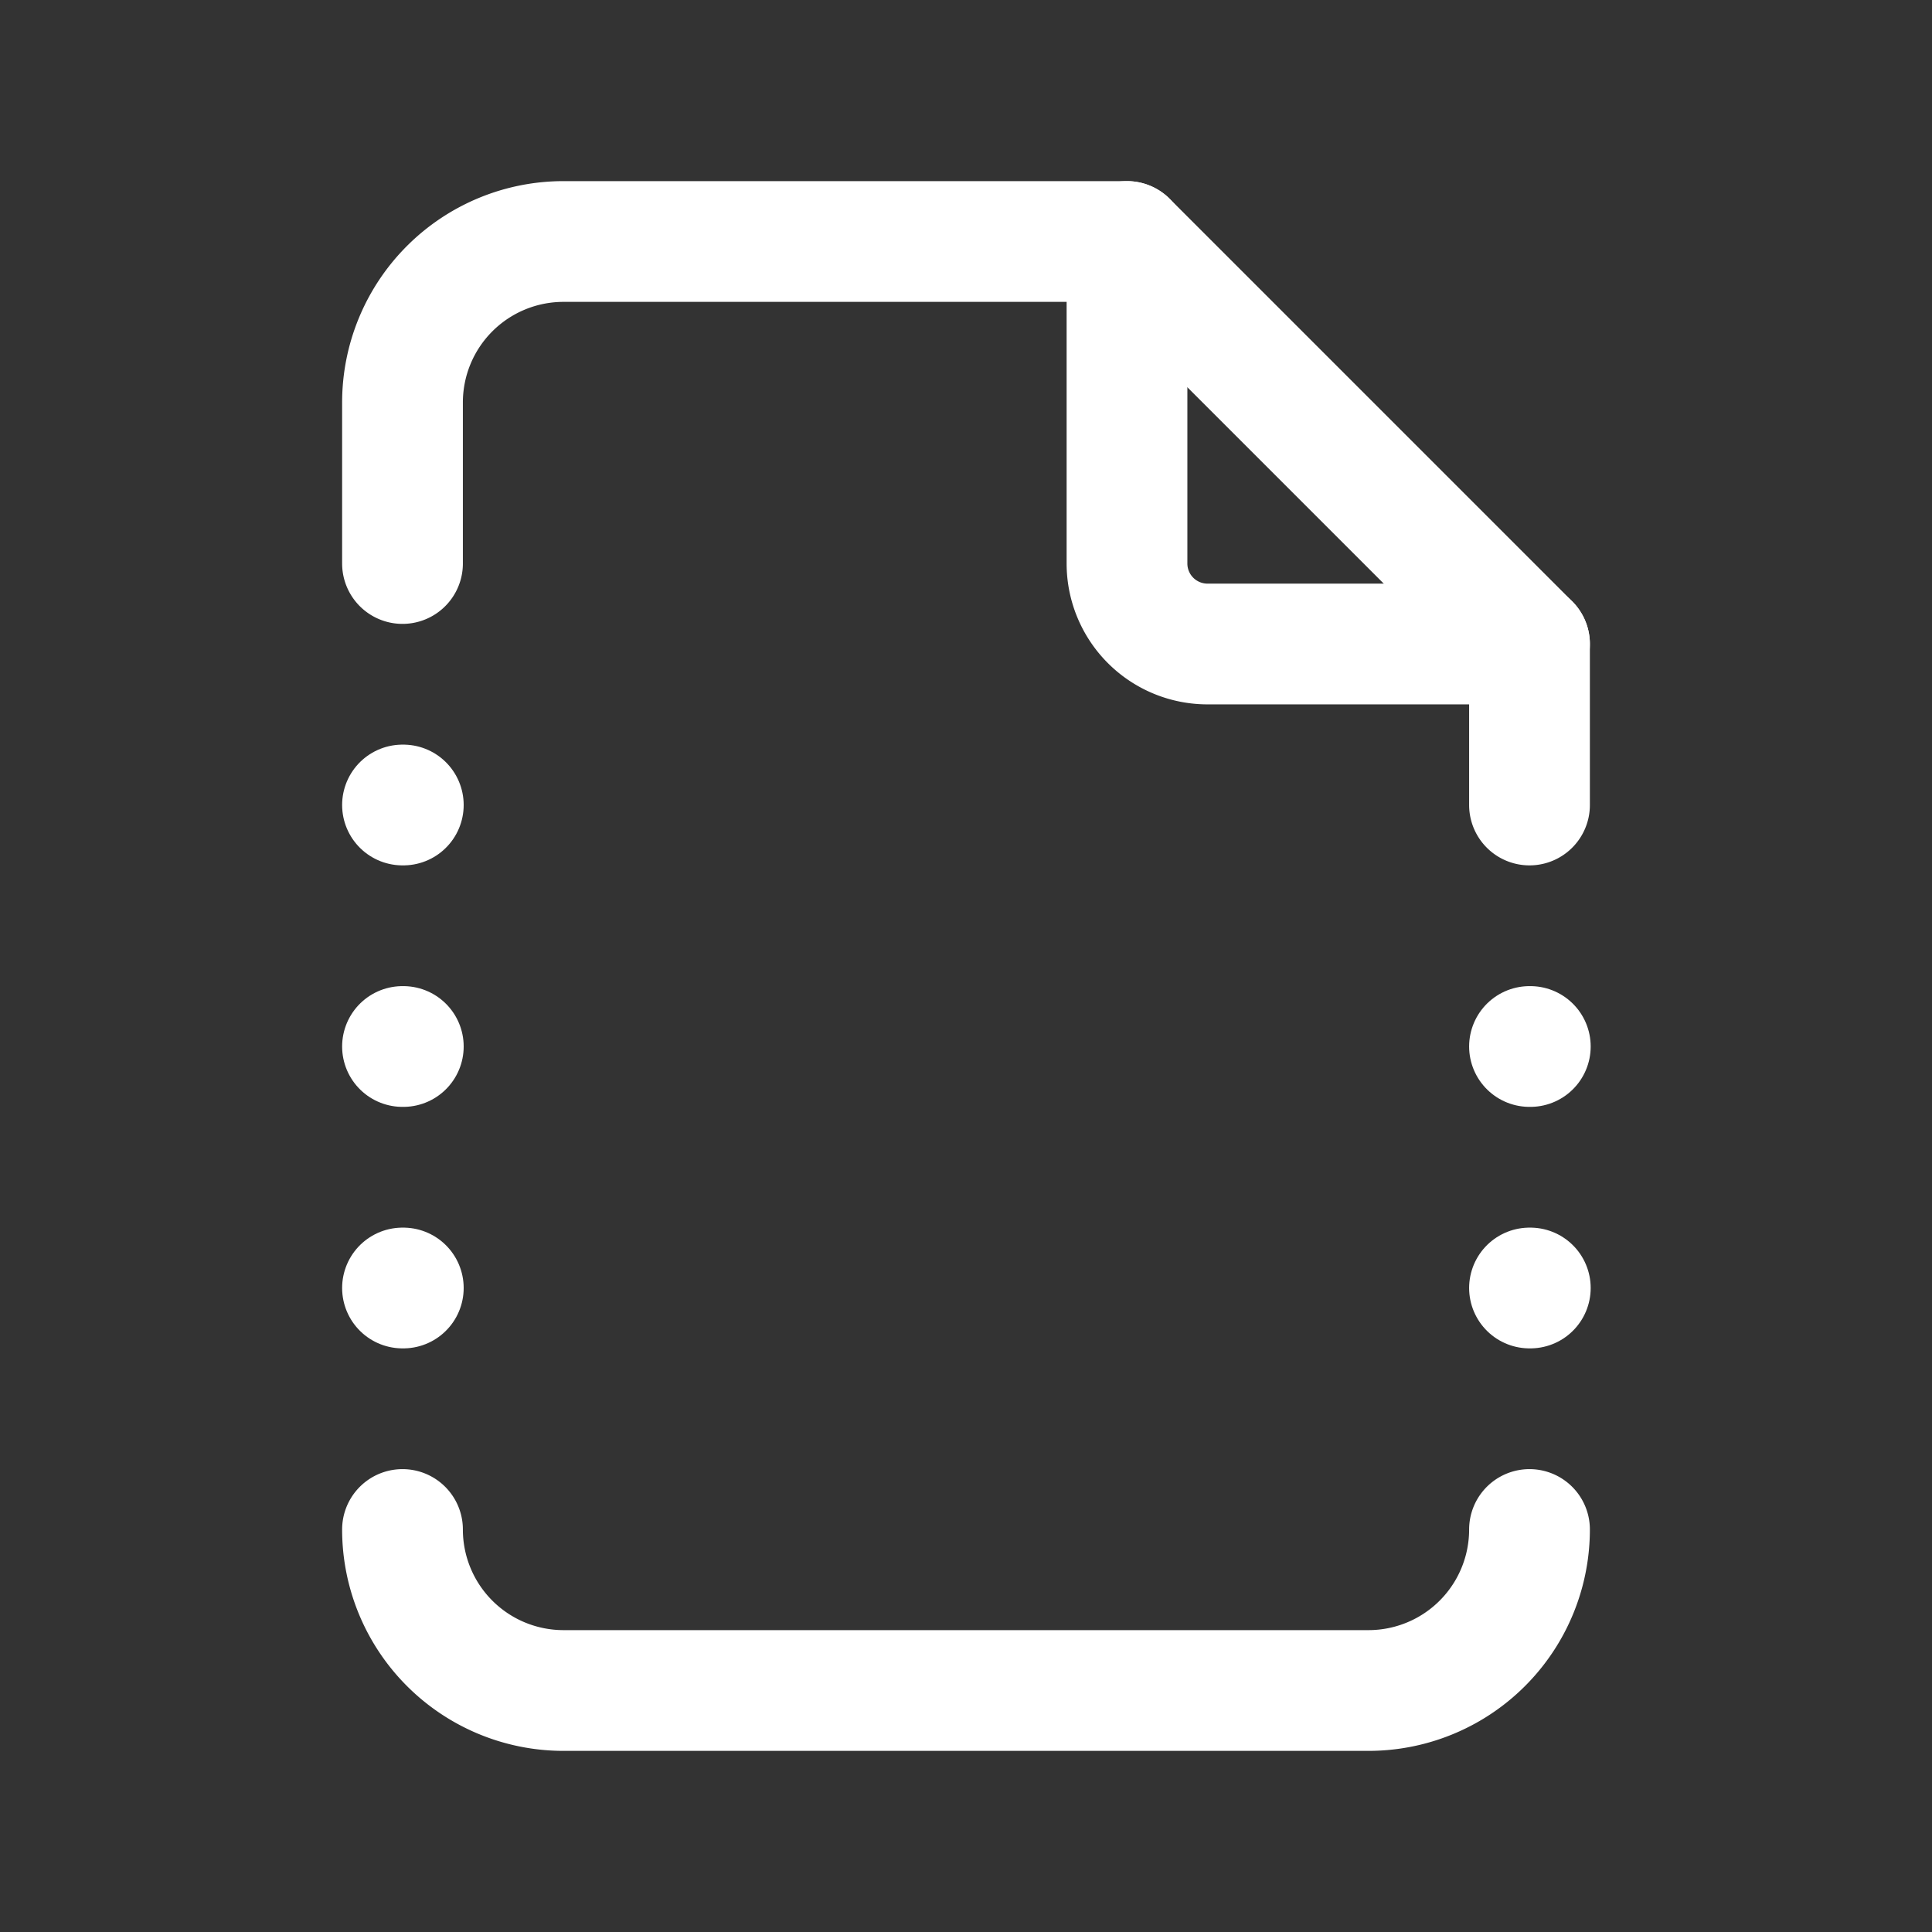 <svg xmlns="http://www.w3.org/2000/svg" class="icon icon-tabler icon-tabler-file-broken" width="24" height="24" viewBox="0 0 24 24" stroke-width="1.5" stroke="#ffffff" fill="none" stroke-linecap="round" stroke-linejoin="round"><rect x="0" y="0" width="24" height="24" fill="#333333" stroke="none"/>  <path stroke="none" d="M0 0h24v24H0z" fill="none"/>  <path d="M14 3v4a1 1 0 0 0 1 1h4" />  <path d="M5 7v-2a2 2 0 0 1 2 -2h7l5 5v2" />  <path d="M19 19a2 2 0 0 1 -2 2h-10a2 2 0 0 1 -2 -2" />  <path d="M5 16h.01" />  <path d="M5 13h.01" />  <path d="M5 10h.01" />  <path d="M19 13h.01" />  <path d="M19 16h.01" /></svg>